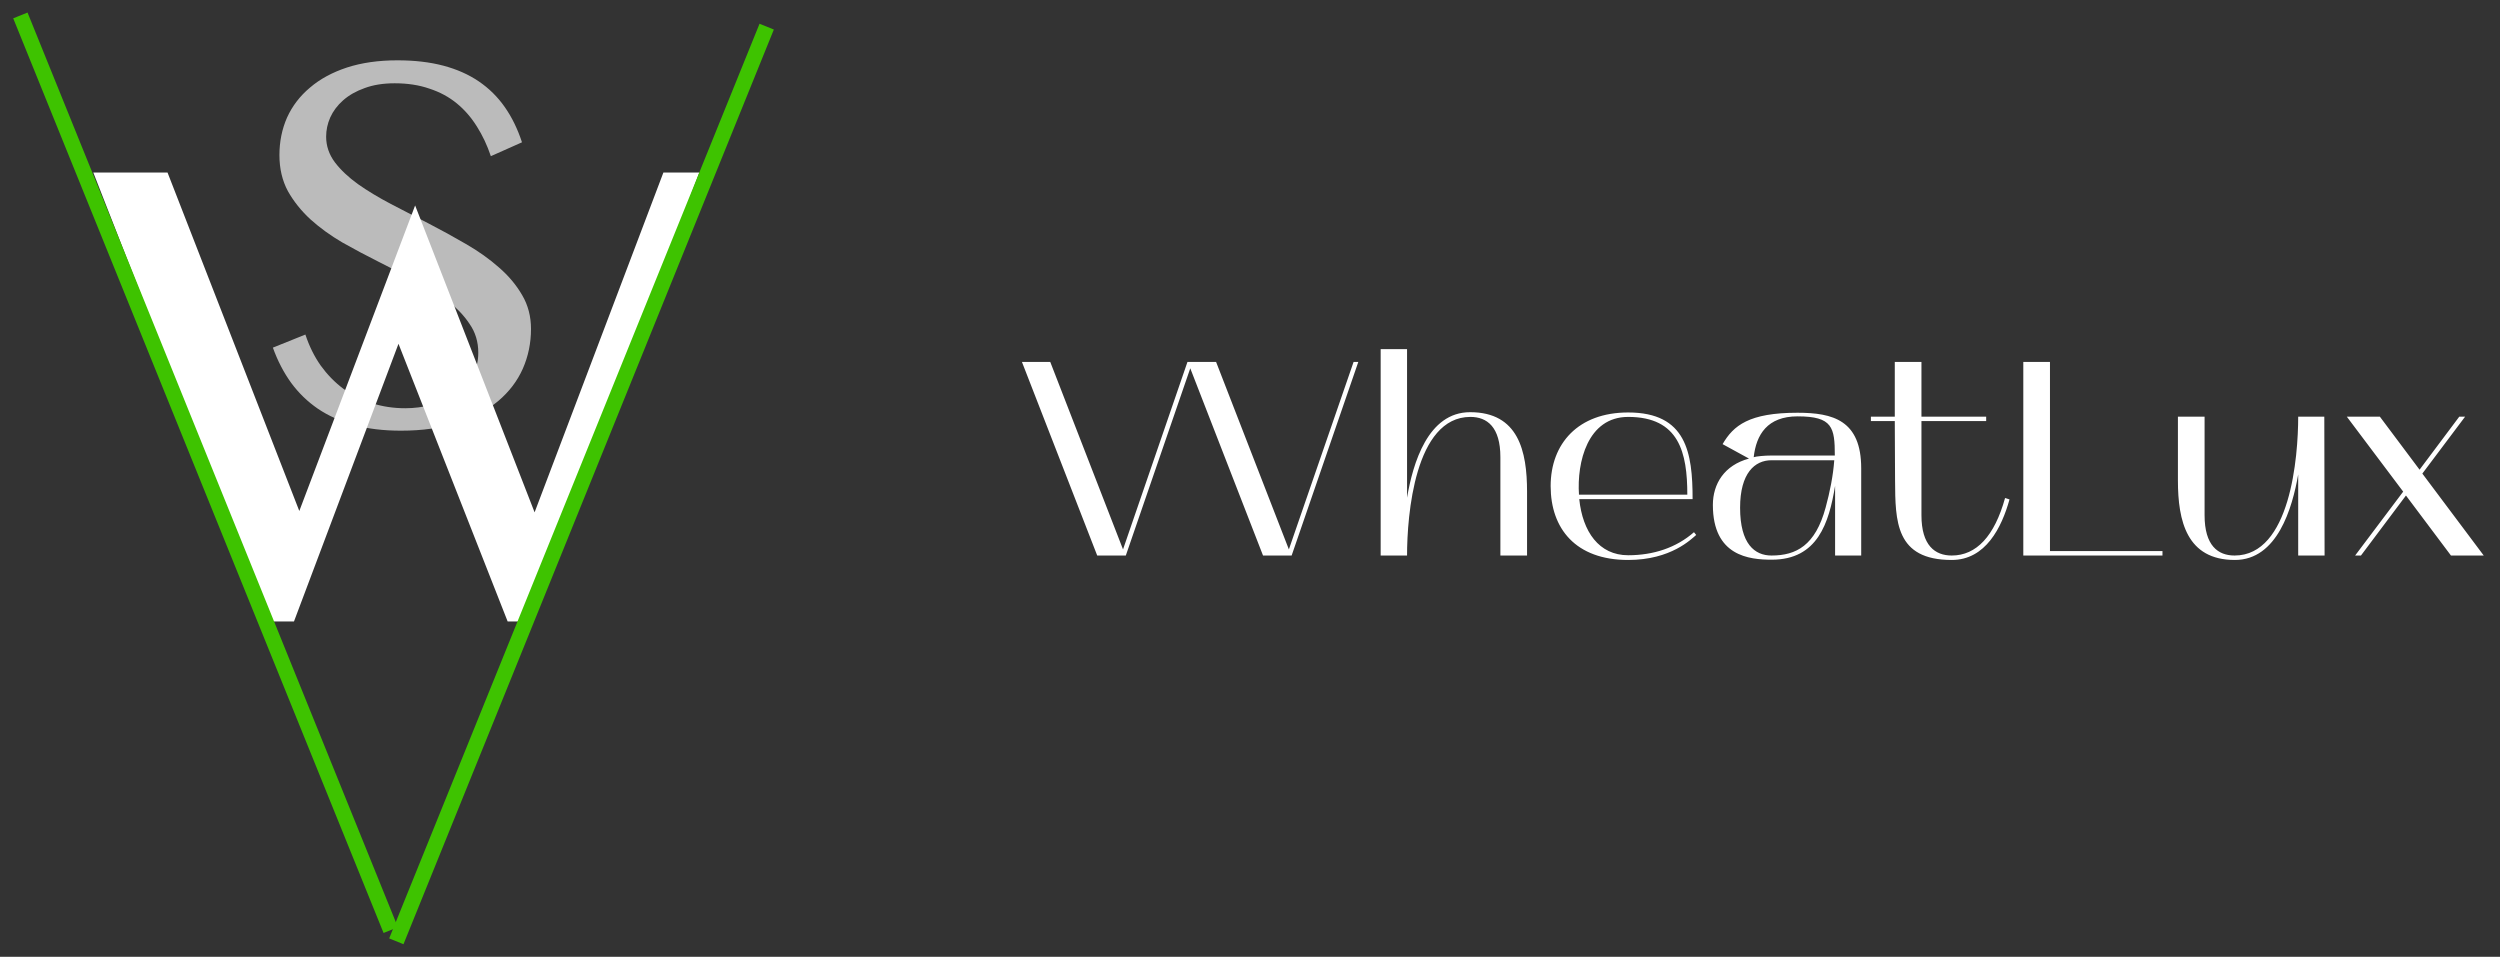 <svg width="162" height="62" viewBox="0 0 162 62" fill="none" xmlns="http://www.w3.org/2000/svg">
<rect x="0" y="0" width="162" height="62" fill="#333333" stroke="none"/>
<path d="M26.267 26.454C26.845 26.454 27.417 26.379 27.984 26.229C28.55 26.068 29.057 25.837 29.506 25.537C29.954 25.226 30.314 24.851 30.585 24.413C30.857 23.963 30.993 23.444 30.993 22.855C30.993 22.152 30.804 21.529 30.426 20.986C30.06 20.433 29.577 19.931 28.975 19.481C28.373 19.02 27.683 18.587 26.904 18.183C26.137 17.78 25.352 17.376 24.55 16.972C23.747 16.569 22.957 16.148 22.178 15.709C21.411 15.259 20.727 14.763 20.125 14.221C19.523 13.668 19.033 13.056 18.656 12.387C18.29 11.707 18.107 10.928 18.107 10.051C18.107 9.175 18.272 8.361 18.603 7.612C18.945 6.862 19.441 6.216 20.09 5.674C20.738 5.12 21.535 4.688 22.479 4.376C23.435 4.065 24.526 3.909 25.753 3.909C26.863 3.909 27.854 4.024 28.727 4.255C29.6 4.486 30.367 4.826 31.028 5.276C31.689 5.726 32.249 6.279 32.709 6.937C33.17 7.594 33.541 8.356 33.825 9.221L31.807 10.12C31.571 9.417 31.27 8.777 30.904 8.2C30.538 7.612 30.102 7.11 29.594 6.695C29.087 6.279 28.497 5.962 27.824 5.743C27.163 5.512 26.414 5.397 25.576 5.397C24.833 5.397 24.184 5.501 23.629 5.708C23.075 5.904 22.609 6.17 22.231 6.504C21.865 6.827 21.588 7.196 21.399 7.612C21.222 8.015 21.134 8.431 21.134 8.857C21.134 9.457 21.323 10.011 21.7 10.518C22.078 11.014 22.579 11.487 23.205 11.937C23.83 12.376 24.538 12.802 25.329 13.218C26.131 13.633 26.945 14.054 27.771 14.481C28.597 14.908 29.405 15.352 30.196 15.813C30.998 16.274 31.712 16.782 32.338 17.336C32.963 17.878 33.465 18.478 33.842 19.135C34.22 19.781 34.409 20.508 34.409 21.315C34.409 22.227 34.232 23.086 33.878 23.893C33.524 24.689 32.993 25.387 32.285 25.987C31.577 26.575 30.698 27.042 29.647 27.389C28.597 27.735 27.376 27.908 25.983 27.908C24.851 27.908 23.842 27.787 22.957 27.544C22.072 27.302 21.287 26.95 20.603 26.489C19.93 26.027 19.352 25.468 18.868 24.81C18.384 24.141 17.989 23.38 17.682 22.526L19.789 21.679C20.036 22.428 20.367 23.098 20.78 23.686C21.205 24.274 21.694 24.776 22.249 25.191C22.803 25.595 23.417 25.906 24.09 26.125C24.774 26.345 25.5 26.454 26.267 26.454Z" fill="#BBBBBB"/>
<path d="M10.856 11.181L19.395 33.112L26.9 13.313L34.642 33.199L42.988 11.181H45.317L34.319 40.27H32.895L25.822 22.277L19.05 40.27H17.412L6.047 11.181H10.856Z" fill="white"/>
<path d="M1.32 1L25.318 60.269" stroke="#3EC300"/>
<path d="M49.681 1.727L25.682 60.997" stroke="#3EC300"/>
<path d="M71.099 35.998L66.221 23.452H68.056L72.772 35.602L76.948 23.452H78.802L83.519 35.602L87.713 23.452H88.019L83.698 35.998H81.844L77.129 23.866L72.953 35.998H71.099ZM89.467 35.998V22.624H91.177V32.254C91.555 30.022 92.527 26.71 95.263 26.71C98.395 26.71 98.953 29.23 98.953 31.858V35.998H97.225V29.626C97.225 27.664 96.361 27.016 95.281 27.016C91.681 27.016 91.177 33.388 91.177 35.998H89.467ZM105.504 36.286C102.102 36.286 100.482 34.252 100.482 31.498C100.482 28.744 102.264 26.728 105.504 26.728C109.284 26.728 109.68 29.338 109.68 32.344H102.336C102.552 34.45 103.614 35.98 105.504 35.98C107.142 35.98 108.618 35.494 109.77 34.486L109.914 34.666C109.608 34.918 108.294 36.286 105.504 36.286ZM105.504 27.016C102.876 27.016 102.174 29.95 102.318 32.056H109.338C109.338 29.338 108.816 27.016 105.504 27.016ZM114.81 36.268C113.352 36.268 110.994 36.034 110.994 32.722C110.994 31.354 111.732 30.148 113.334 29.716L111.624 28.78C112.326 27.574 113.334 26.746 116.484 26.746C118.77 26.746 120.606 27.232 120.606 30.346V35.998H118.914V31.48C118.518 33.892 117.78 36.268 114.81 36.268ZM114.792 29.824C113.712 29.824 112.758 30.652 112.758 32.902C112.758 35.26 113.712 35.998 114.792 35.998C116.394 35.998 117.636 35.35 118.302 32.884C118.572 31.894 118.788 30.832 118.86 29.824H114.792ZM113.64 29.626C113.802 29.572 114.324 29.518 114.792 29.518H118.896C118.896 27.7 118.752 26.98 116.484 26.98C114.522 26.98 113.802 28.168 113.64 29.626ZM122.782 27.286H121.234V26.998H122.782V23.452H124.51V26.998H128.704V27.286H124.51V33.388C124.51 35.35 125.392 35.998 126.472 35.998C128.074 35.998 129.244 34.738 129.928 32.272L130.216 32.362C129.712 34.18 128.668 36.286 126.472 36.286C122.818 36.286 122.818 33.766 122.8 31.138L122.782 27.286ZM132.838 35.71H140.128V35.998H131.11V23.452H132.838V35.71ZM144.819 36.286C141.705 36.286 141.129 33.766 141.129 31.138V26.998H142.857V33.388C142.857 35.35 143.721 35.998 144.801 35.998C148.419 35.998 148.923 29.608 148.923 26.998H150.615L150.633 35.998H148.923V30.742C148.545 32.92 147.573 36.286 144.819 36.286ZM155.726 31.858L152.072 26.998H154.214L156.788 30.436L159.362 26.998H159.74L156.968 30.688L160.946 35.998H158.822L155.906 32.11L152.99 35.998H152.612L155.726 31.858Z" fill="white"/>
</svg>
